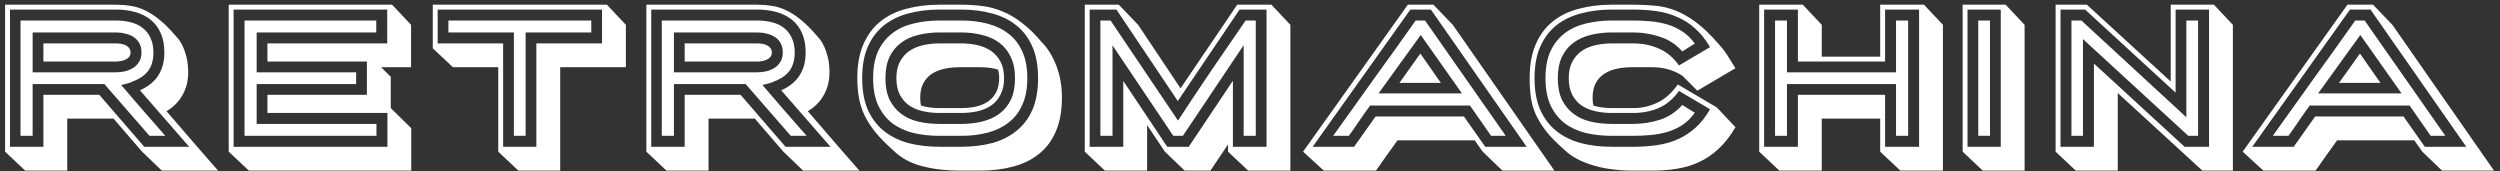 <svg width="307" height="21" viewBox="0 0 307 21" fill="none" xmlns="http://www.w3.org/2000/svg">
<rect x="0" y="0" width="307" height="21" fill="#333333" stroke="none"/>
<path d="M14.232 5.328C14.424 5.328 14.624 5.344 14.832 5.376C15.04 5.408 15.232 5.464 15.408 5.544C15.584 5.624 15.728 5.736 15.84 5.88C15.968 6.024 16.032 6.216 16.032 6.456C16.032 6.68 15.968 6.864 15.84 7.008C15.712 7.152 15.552 7.264 15.36 7.344C15.184 7.424 14.984 7.48 14.76 7.512C14.552 7.544 14.368 7.56 14.208 7.56H5.328V5.328H14.232ZM14.208 8.88C14.592 8.88 14.968 8.84 15.336 8.76C15.72 8.664 16.064 8.52 16.368 8.328C16.672 8.136 16.912 7.888 17.088 7.584C17.28 7.264 17.376 6.888 17.376 6.456C17.376 6.008 17.288 5.624 17.112 5.304C16.936 4.984 16.696 4.728 16.392 4.536C16.104 4.344 15.768 4.208 15.384 4.128C15.016 4.032 14.632 3.984 14.232 3.984H4.008V8.88H14.208ZM16.392 9.96C16.168 10.088 15.92 10.184 15.648 10.248C15.376 10.312 15.12 10.376 14.88 10.44C15.776 11.496 16.672 12.536 17.568 13.56C18.48 14.584 19.392 15.624 20.304 16.68H18.36L12.816 10.32H4.008V16.68H2.52V2.52H14.232C14.888 2.52 15.496 2.592 16.056 2.736C16.632 2.88 17.12 3.112 17.52 3.432C17.936 3.752 18.256 4.16 18.48 4.656C18.72 5.152 18.84 5.752 18.84 6.456C18.84 7.336 18.64 8.064 18.24 8.64C17.84 9.2 17.232 9.64 16.416 9.96H16.392ZM20.184 6.456C20.184 5.544 20.04 4.76 19.752 4.104C19.464 3.432 19.056 2.88 18.528 2.448C18 2.016 17.368 1.696 16.632 1.488C15.912 1.28 15.112 1.176 14.232 1.176H1.224V18.024H5.328V11.64H12.192L17.712 18.024H23.232L17.184 11.088C19.184 10.208 20.184 8.664 20.184 6.456ZM0.624 18.624V0.576H14.232C14.856 0.576 15.456 0.624 16.032 0.72C16.608 0.8 17.184 0.976 17.76 1.248C18.352 1.52 18.96 1.912 19.584 2.424C20.224 2.936 20.904 3.616 21.624 4.464C22.088 4.928 22.448 5.552 22.704 6.336C22.976 7.104 23.112 7.944 23.112 8.856C23.112 9.912 22.88 10.848 22.416 11.664C21.968 12.48 21.312 13.144 20.448 13.656C20.944 14.232 21.464 14.832 22.008 15.456C22.552 16.08 23.096 16.712 23.64 17.352C24.184 17.976 24.72 18.592 25.248 19.2C25.792 19.824 26.304 20.408 26.784 20.952H19.872L17.448 18.624L13.944 14.568H8.256V20.952H3.096L0.624 18.624ZM43.734 8.88V10.32H31.518V15.216H46.23V16.68H30.03V2.52H46.206V3.984H31.518V8.88H43.734ZM47.55 5.328V1.176H28.686V18.024H47.575V13.872H32.839V11.64H45.054V7.56H32.839V5.328H47.55ZM28.087 18.624V0.576H48.151L50.478 3.048V8.256H46.806L47.983 9.432V13.272L50.502 15.744V20.952H30.558L28.087 18.624ZM63.105 3.984H55.065V2.52H72.609V3.984H64.545V16.68H63.105V3.984ZM65.865 5.328H73.929V1.176H53.745V5.328H61.785V18.024H65.865V5.328ZM53.145 5.928V0.576H74.529L76.857 3.048V8.256H68.793V20.952H63.657L61.185 18.624V8.256H55.617L53.145 5.928ZM92.982 5.328C93.174 5.328 93.374 5.344 93.582 5.376C93.79 5.408 93.982 5.464 94.158 5.544C94.334 5.624 94.478 5.736 94.59 5.88C94.718 6.024 94.782 6.216 94.782 6.456C94.782 6.68 94.718 6.864 94.59 7.008C94.462 7.152 94.302 7.264 94.11 7.344C93.934 7.424 93.734 7.48 93.51 7.512C93.302 7.544 93.118 7.56 92.958 7.56H84.078V5.328H92.982ZM92.958 8.88C93.342 8.88 93.718 8.84 94.086 8.76C94.47 8.664 94.814 8.52 95.118 8.328C95.422 8.136 95.662 7.888 95.838 7.584C96.03 7.264 96.126 6.888 96.126 6.456C96.126 6.008 96.038 5.624 95.862 5.304C95.686 4.984 95.446 4.728 95.142 4.536C94.854 4.344 94.518 4.208 94.134 4.128C93.766 4.032 93.382 3.984 92.982 3.984H82.758V8.88H92.958ZM95.142 9.96C94.918 10.088 94.67 10.184 94.398 10.248C94.126 10.312 93.87 10.376 93.63 10.44C94.526 11.496 95.422 12.536 96.318 13.56C97.23 14.584 98.142 15.624 99.054 16.68H97.11L91.566 10.32H82.758V16.68H81.27V2.52H92.982C93.638 2.52 94.246 2.592 94.806 2.736C95.382 2.88 95.87 3.112 96.27 3.432C96.686 3.752 97.006 4.16 97.23 4.656C97.47 5.152 97.59 5.752 97.59 6.456C97.59 7.336 97.39 8.064 96.99 8.64C96.59 9.2 95.982 9.64 95.166 9.96H95.142ZM98.934 6.456C98.934 5.544 98.79 4.76 98.502 4.104C98.214 3.432 97.806 2.88 97.278 2.448C96.75 2.016 96.118 1.696 95.382 1.488C94.662 1.28 93.862 1.176 92.982 1.176H79.974V18.024H84.078V11.64H90.942L96.462 18.024H101.982L95.934 11.088C97.934 10.208 98.934 8.664 98.934 6.456ZM79.374 18.624V0.576H92.982C93.606 0.576 94.206 0.624 94.782 0.72C95.358 0.8 95.934 0.976 96.51 1.248C97.102 1.52 97.71 1.912 98.334 2.424C98.974 2.936 99.654 3.616 100.374 4.464C100.838 4.928 101.198 5.552 101.454 6.336C101.726 7.104 101.862 7.944 101.862 8.856C101.862 9.912 101.63 10.848 101.166 11.664C100.718 12.48 100.062 13.144 99.198 13.656C99.694 14.232 100.214 14.832 100.758 15.456C101.302 16.08 101.846 16.712 102.39 17.352C102.934 17.976 103.47 18.592 103.998 19.2C104.542 19.824 105.054 20.408 105.534 20.952H98.622L96.198 18.624L92.694 14.568H87.006V20.952H81.846L79.374 18.624ZM118.019 15.216C118.947 15.216 119.811 15.12 120.611 14.928C121.427 14.72 122.131 14.4 122.723 13.968C123.331 13.52 123.803 12.944 124.139 12.24C124.475 11.52 124.643 10.64 124.643 9.6C124.643 8.576 124.467 7.704 124.115 6.984C123.779 6.264 123.315 5.688 122.723 5.256C122.131 4.808 121.427 4.488 120.611 4.296C119.811 4.088 118.947 3.984 118.019 3.984H115.379C114.435 3.984 113.555 4.088 112.739 4.296C111.939 4.488 111.243 4.808 110.651 5.256C110.059 5.688 109.587 6.264 109.235 6.984C108.899 7.704 108.731 8.576 108.731 9.6C108.731 10.64 108.899 11.52 109.235 12.24C109.587 12.944 110.059 13.52 110.651 13.968C111.243 14.416 111.939 14.736 112.739 14.928C113.555 15.12 114.435 15.216 115.379 15.216H118.019ZM115.379 13.872C114.659 13.872 113.979 13.8 113.339 13.656C112.699 13.512 112.139 13.28 111.659 12.96C111.179 12.624 110.795 12.184 110.507 11.64C110.219 11.096 110.075 10.416 110.075 9.6C110.075 8.8 110.219 8.128 110.507 7.584C110.795 7.04 111.179 6.6 111.659 6.264C112.155 5.928 112.723 5.688 113.363 5.544C114.003 5.4 114.675 5.328 115.379 5.328H118.019C118.723 5.328 119.395 5.4 120.035 5.544C120.675 5.688 121.235 5.928 121.715 6.264C122.195 6.6 122.579 7.04 122.867 7.584C123.155 8.128 123.299 8.8 123.299 9.6C123.299 10.4 123.155 11.072 122.867 11.616C122.595 12.16 122.219 12.6 121.739 12.936C121.259 13.272 120.699 13.512 120.059 13.656C119.419 13.8 118.739 13.872 118.019 13.872H115.379ZM107.219 9.6C107.219 8.304 107.419 7.208 107.819 6.312C108.235 5.416 108.803 4.688 109.523 4.128C110.259 3.552 111.123 3.144 112.115 2.904C113.123 2.648 114.211 2.52 115.379 2.52H118.019C119.187 2.52 120.267 2.648 121.259 2.904C122.251 3.16 123.107 3.568 123.827 4.128C124.563 4.688 125.131 5.416 125.531 6.312C125.947 7.208 126.155 8.304 126.155 9.6C126.155 10.896 125.947 11.992 125.531 12.888C125.131 13.784 124.563 14.512 123.827 15.072C123.107 15.632 122.251 16.04 121.259 16.296C120.267 16.552 119.187 16.68 118.019 16.68H115.379C114.211 16.68 113.123 16.56 112.115 16.32C111.123 16.064 110.259 15.656 109.523 15.096C108.803 14.52 108.235 13.784 107.819 12.888C107.419 11.992 107.219 10.896 107.219 9.6ZM105.875 9.6C105.875 11.12 106.107 12.416 106.571 13.488C107.051 14.544 107.707 15.408 108.539 16.08C109.387 16.752 110.387 17.248 111.539 17.568C112.707 17.872 113.987 18.024 115.379 18.024H118.019C119.411 18.024 120.683 17.872 121.835 17.568C122.987 17.248 123.979 16.752 124.811 16.08C125.659 15.408 126.315 14.544 126.779 13.488C127.243 12.416 127.475 11.12 127.475 9.6C127.475 8.08 127.243 6.792 126.779 5.736C126.315 4.664 125.659 3.792 124.811 3.12C123.979 2.448 122.987 1.96 121.835 1.656C120.683 1.336 119.411 1.176 118.019 1.176H115.379C113.987 1.176 112.707 1.336 111.539 1.656C110.387 1.96 109.387 2.448 108.539 3.12C107.707 3.792 107.051 4.664 106.571 5.736C106.107 6.792 105.875 8.08 105.875 9.6ZM105.275 9.6C105.275 7.968 105.523 6.584 106.019 5.448C106.515 4.296 107.211 3.36 108.107 2.64C109.003 1.92 110.067 1.4 111.299 1.08C112.547 0.744 113.907 0.576 115.379 0.576H118.019C118.947 0.576 119.819 0.632 120.635 0.744C121.467 0.84 122.283 1.056 123.083 1.392C123.883 1.712 124.675 2.176 125.459 2.784C126.259 3.376 127.083 4.176 127.931 5.184C128.651 5.904 129.243 6.856 129.707 8.04C130.171 9.224 130.403 10.544 130.403 12C130.403 13.616 130.155 14.992 129.659 16.128C129.179 17.264 128.491 18.184 127.595 18.888C126.715 19.608 125.659 20.128 124.427 20.448C123.211 20.784 121.875 20.952 120.419 20.952H117.779C116.147 20.952 114.627 20.768 113.219 20.4C111.811 20.032 110.651 19.4 109.739 18.504C108.827 17.704 108.083 16.952 107.507 16.248C106.931 15.528 106.475 14.816 106.139 14.112C105.819 13.408 105.595 12.688 105.467 11.952C105.339 11.216 105.275 10.432 105.275 9.6ZM118.019 13.272C118.643 13.272 119.235 13.216 119.795 13.104C120.371 12.976 120.875 12.768 121.307 12.48C121.739 12.192 122.075 11.816 122.315 11.352C122.571 10.872 122.699 10.288 122.699 9.6C122.699 9.216 122.651 8.864 122.555 8.544C121.899 8.352 121.187 8.256 120.419 8.256H117.779C117.139 8.256 116.531 8.32 115.955 8.448C115.379 8.576 114.867 8.784 114.419 9.072C113.987 9.36 113.643 9.744 113.387 10.224C113.131 10.704 113.003 11.296 113.003 12C113.003 12.384 113.035 12.704 113.099 12.96C113.435 13.072 113.795 13.152 114.179 13.2C114.563 13.248 114.963 13.272 115.379 13.272H118.019ZM135.13 2.52H136.378L144.658 14.808C146.018 12.728 147.386 10.672 148.762 8.64C150.154 6.608 151.554 4.568 152.962 2.52H154.21V16.68H152.722V5.544L145.258 16.68H144.082L136.618 5.568V16.68H135.13V2.52ZM137.938 9.936L143.338 18.024H145.978L151.402 9.912V18.024H155.53V1.176H152.218L144.634 12.408L137.098 1.176H133.81V18.024H137.938V9.936ZM139.762 3.048L144.97 10.848L151.93 0.576H156.13L158.458 3.048V20.952H153.274L150.802 18.624V17.736L148.642 20.952H145.474L143.05 18.624L140.866 15.36V20.952H135.682L133.21 18.624V0.576H137.386L139.762 3.048ZM179.53 11.472L174.466 4.296L169.282 11.472H179.53ZM176.938 10.176H171.85L174.418 6.576L176.938 10.176ZM183.106 16.68L180.514 12.96H168.25C167.802 13.568 167.362 14.192 166.93 14.832C166.514 15.456 166.082 16.072 165.634 16.68H163.714C165.41 14.296 167.098 11.936 168.778 9.6C170.474 7.264 172.162 4.904 173.842 2.52H174.994L184.906 16.68H183.106ZM173.194 1.176L161.194 18.024H166.282L168.922 14.304H179.77L182.386 18.024H187.474L175.714 1.176H173.194ZM178.402 3.048L190.882 20.952H184.498L182.074 18.624L181.09 17.232H171.61C171.418 17.52 171.202 17.824 170.962 18.144C170.738 18.464 170.506 18.784 170.266 19.104C170.042 19.44 169.818 19.76 169.594 20.064C169.37 20.384 169.162 20.68 168.97 20.952H162.562L160.018 18.624L172.882 0.576H176.026L178.402 3.048ZM197.946 3.984C197.002 3.984 196.122 4.088 195.306 4.296C194.506 4.488 193.81 4.808 193.218 5.256C192.626 5.688 192.154 6.264 191.802 6.984C191.466 7.704 191.298 8.576 191.298 9.6C191.298 10.64 191.466 11.52 191.802 12.24C192.154 12.944 192.626 13.52 193.218 13.968C193.81 14.416 194.506 14.736 195.306 14.928C196.122 15.12 197.002 15.216 197.946 15.216H200.562C201.682 15.216 202.77 15.048 203.826 14.712C204.898 14.36 205.818 13.752 206.586 12.888L208.122 13.848C207.674 14.472 207.162 14.976 206.586 15.36C206.01 15.728 205.394 16.008 204.738 16.2C204.082 16.392 203.394 16.52 202.674 16.584C201.97 16.648 201.266 16.68 200.562 16.68H197.946C196.778 16.68 195.69 16.56 194.682 16.32C193.69 16.064 192.826 15.656 192.09 15.096C191.37 14.52 190.802 13.784 190.386 12.888C189.986 11.992 189.786 10.896 189.786 9.6C189.786 8.304 189.986 7.208 190.386 6.312C190.802 5.416 191.37 4.688 192.09 4.128C192.826 3.552 193.69 3.144 194.682 2.904C195.69 2.648 196.778 2.52 197.946 2.52H200.562C201.266 2.52 201.97 2.552 202.674 2.616C203.394 2.68 204.082 2.808 204.738 3C205.394 3.192 206.01 3.48 206.586 3.864C207.162 4.232 207.674 4.728 208.122 5.352L206.586 6.312C205.818 5.448 204.898 4.848 203.826 4.512C202.77 4.16 201.682 3.984 200.562 3.984H197.946ZM200.562 5.328C201.714 5.328 202.77 5.544 203.73 5.976C204.69 6.392 205.506 7.08 206.178 8.04L209.994 5.784C209.45 4.856 208.842 4.096 208.17 3.504C207.498 2.896 206.762 2.424 205.962 2.088C205.178 1.736 204.33 1.496 203.418 1.368C202.522 1.24 201.57 1.176 200.562 1.176H197.946C196.554 1.176 195.274 1.336 194.106 1.656C192.954 1.96 191.954 2.448 191.106 3.12C190.274 3.792 189.618 4.664 189.138 5.736C188.674 6.792 188.442 8.08 188.442 9.6C188.442 11.12 188.674 12.416 189.138 13.488C189.618 14.544 190.274 15.408 191.106 16.08C191.954 16.752 192.954 17.248 194.106 17.568C195.274 17.872 196.554 18.024 197.946 18.024H200.562C201.57 18.024 202.522 17.96 203.418 17.832C204.33 17.704 205.178 17.472 205.962 17.136C206.762 16.784 207.498 16.312 208.17 15.72C208.842 15.128 209.45 14.36 209.994 13.416L206.178 11.16C205.506 12.12 204.69 12.816 203.73 13.248C202.77 13.664 201.714 13.872 200.562 13.872H197.946C197.226 13.872 196.546 13.8 195.906 13.656C195.266 13.512 194.706 13.28 194.226 12.96C193.746 12.624 193.362 12.184 193.074 11.64C192.786 11.096 192.642 10.416 192.642 9.6C192.642 8.8 192.786 8.128 193.074 7.584C193.362 7.04 193.746 6.6 194.226 6.264C194.722 5.928 195.29 5.688 195.93 5.544C196.57 5.4 197.242 5.328 197.946 5.328H200.562ZM192.042 18.336C191.13 17.536 190.402 16.792 189.858 16.104C189.314 15.4 188.89 14.712 188.586 14.04C188.282 13.352 188.082 12.648 187.986 11.928C187.89 11.208 187.842 10.432 187.842 9.6C187.842 7.968 188.09 6.584 188.586 5.448C189.082 4.296 189.778 3.36 190.674 2.64C191.57 1.92 192.634 1.4 193.866 1.08C195.114 0.744 196.474 0.576 197.946 0.576H200.562C201.474 0.576 202.346 0.616 203.178 0.696C204.026 0.76 204.866 0.952 205.698 1.272C206.53 1.592 207.378 2.072 208.242 2.712C209.106 3.352 210.034 4.24 211.026 5.376C211.186 5.552 211.362 5.76 211.554 6C211.746 6.24 211.93 6.496 212.106 6.768C212.282 7.04 212.458 7.32 212.634 7.608C212.81 7.88 212.97 8.136 213.114 8.376L208.434 11.136L206.61 9.312C206.05 8.944 205.466 8.68 204.858 8.52C204.25 8.344 203.618 8.256 202.962 8.256H200.346C199.706 8.256 199.098 8.32 198.522 8.448C197.946 8.576 197.434 8.784 196.986 9.072C196.554 9.36 196.21 9.744 195.954 10.224C195.698 10.704 195.57 11.296 195.57 12C195.57 12.384 195.602 12.704 195.666 12.96C196.002 13.072 196.362 13.152 196.746 13.2C197.13 13.248 197.53 13.272 197.946 13.272H200.562C201.618 13.272 202.61 13.048 203.538 12.6C204.482 12.152 205.314 11.408 206.034 10.368L210.834 13.2L213.114 15.624C212.474 16.712 211.778 17.6 211.026 18.288C210.29 18.976 209.498 19.512 208.65 19.896C207.802 20.296 206.906 20.568 205.962 20.712C205.018 20.872 204.018 20.952 202.962 20.952H200.346C199.53 20.952 198.722 20.896 197.922 20.784C197.138 20.688 196.378 20.528 195.642 20.304C194.922 20.096 194.25 19.824 193.626 19.488C193.018 19.168 192.49 18.784 192.042 18.336ZM232.832 10.32H219.44V16.68H217.976V2.52H219.44V8.88H232.832V2.52H234.32V16.68H232.832V10.32ZM235.664 1.176H231.488V7.56H220.784V1.176H216.632V18.024H220.784V11.64H231.488V18.024H235.664V1.176ZM223.712 6.96H230.888V0.576H236.264L238.592 3.048V20.952H233.36L230.888 18.624V14.568H223.712V20.952H218.504L216.032 18.624V0.576H221.384L223.712 3.048V6.96ZM242.932 2.52H244.372V16.68H242.932V2.52ZM245.692 1.176H241.612V18.024H245.692V1.176ZM241.012 18.624V0.576H246.292L248.62 3.048V20.952H243.484L241.012 18.624ZM255.789 4.8V16.68H254.373V2.52H255.597L268.485 14.4V2.52H269.925V16.68H268.725L255.789 4.8ZM271.269 1.176H267.165V11.376L256.053 1.176H253.029V18.024H257.133V7.8L268.269 18.024H271.269V1.176ZM252.429 18.624V0.576H256.269L266.565 10.008V0.576H271.869L274.197 3.048V20.952H270.453L260.061 11.424V20.952H254.901L252.429 18.624ZM294.913 11.472L289.849 4.296L284.665 11.472H294.913ZM292.321 10.176H287.233L289.801 6.576L292.321 10.176ZM298.489 16.68L295.897 12.96H283.633C283.185 13.568 282.745 14.192 282.312 14.832C281.897 15.456 281.465 16.072 281.017 16.68H279.097C280.793 14.296 282.481 11.936 284.161 9.6C285.857 7.264 287.545 4.904 289.225 2.52H290.377L300.289 16.68H298.489ZM288.577 1.176L276.577 18.024H281.665L284.305 14.304H295.153L297.769 18.024H302.857L291.097 1.176H288.577ZM293.785 3.048L306.265 20.952H299.881L297.457 18.624L296.473 17.232H286.993C286.801 17.52 286.585 17.824 286.345 18.144C286.121 18.464 285.889 18.784 285.649 19.104C285.425 19.44 285.201 19.76 284.977 20.064C284.753 20.384 284.545 20.68 284.353 20.952H277.945L275.4 18.624L288.265 0.576H291.409L293.785 3.048Z" fill="white"/>
</svg>
